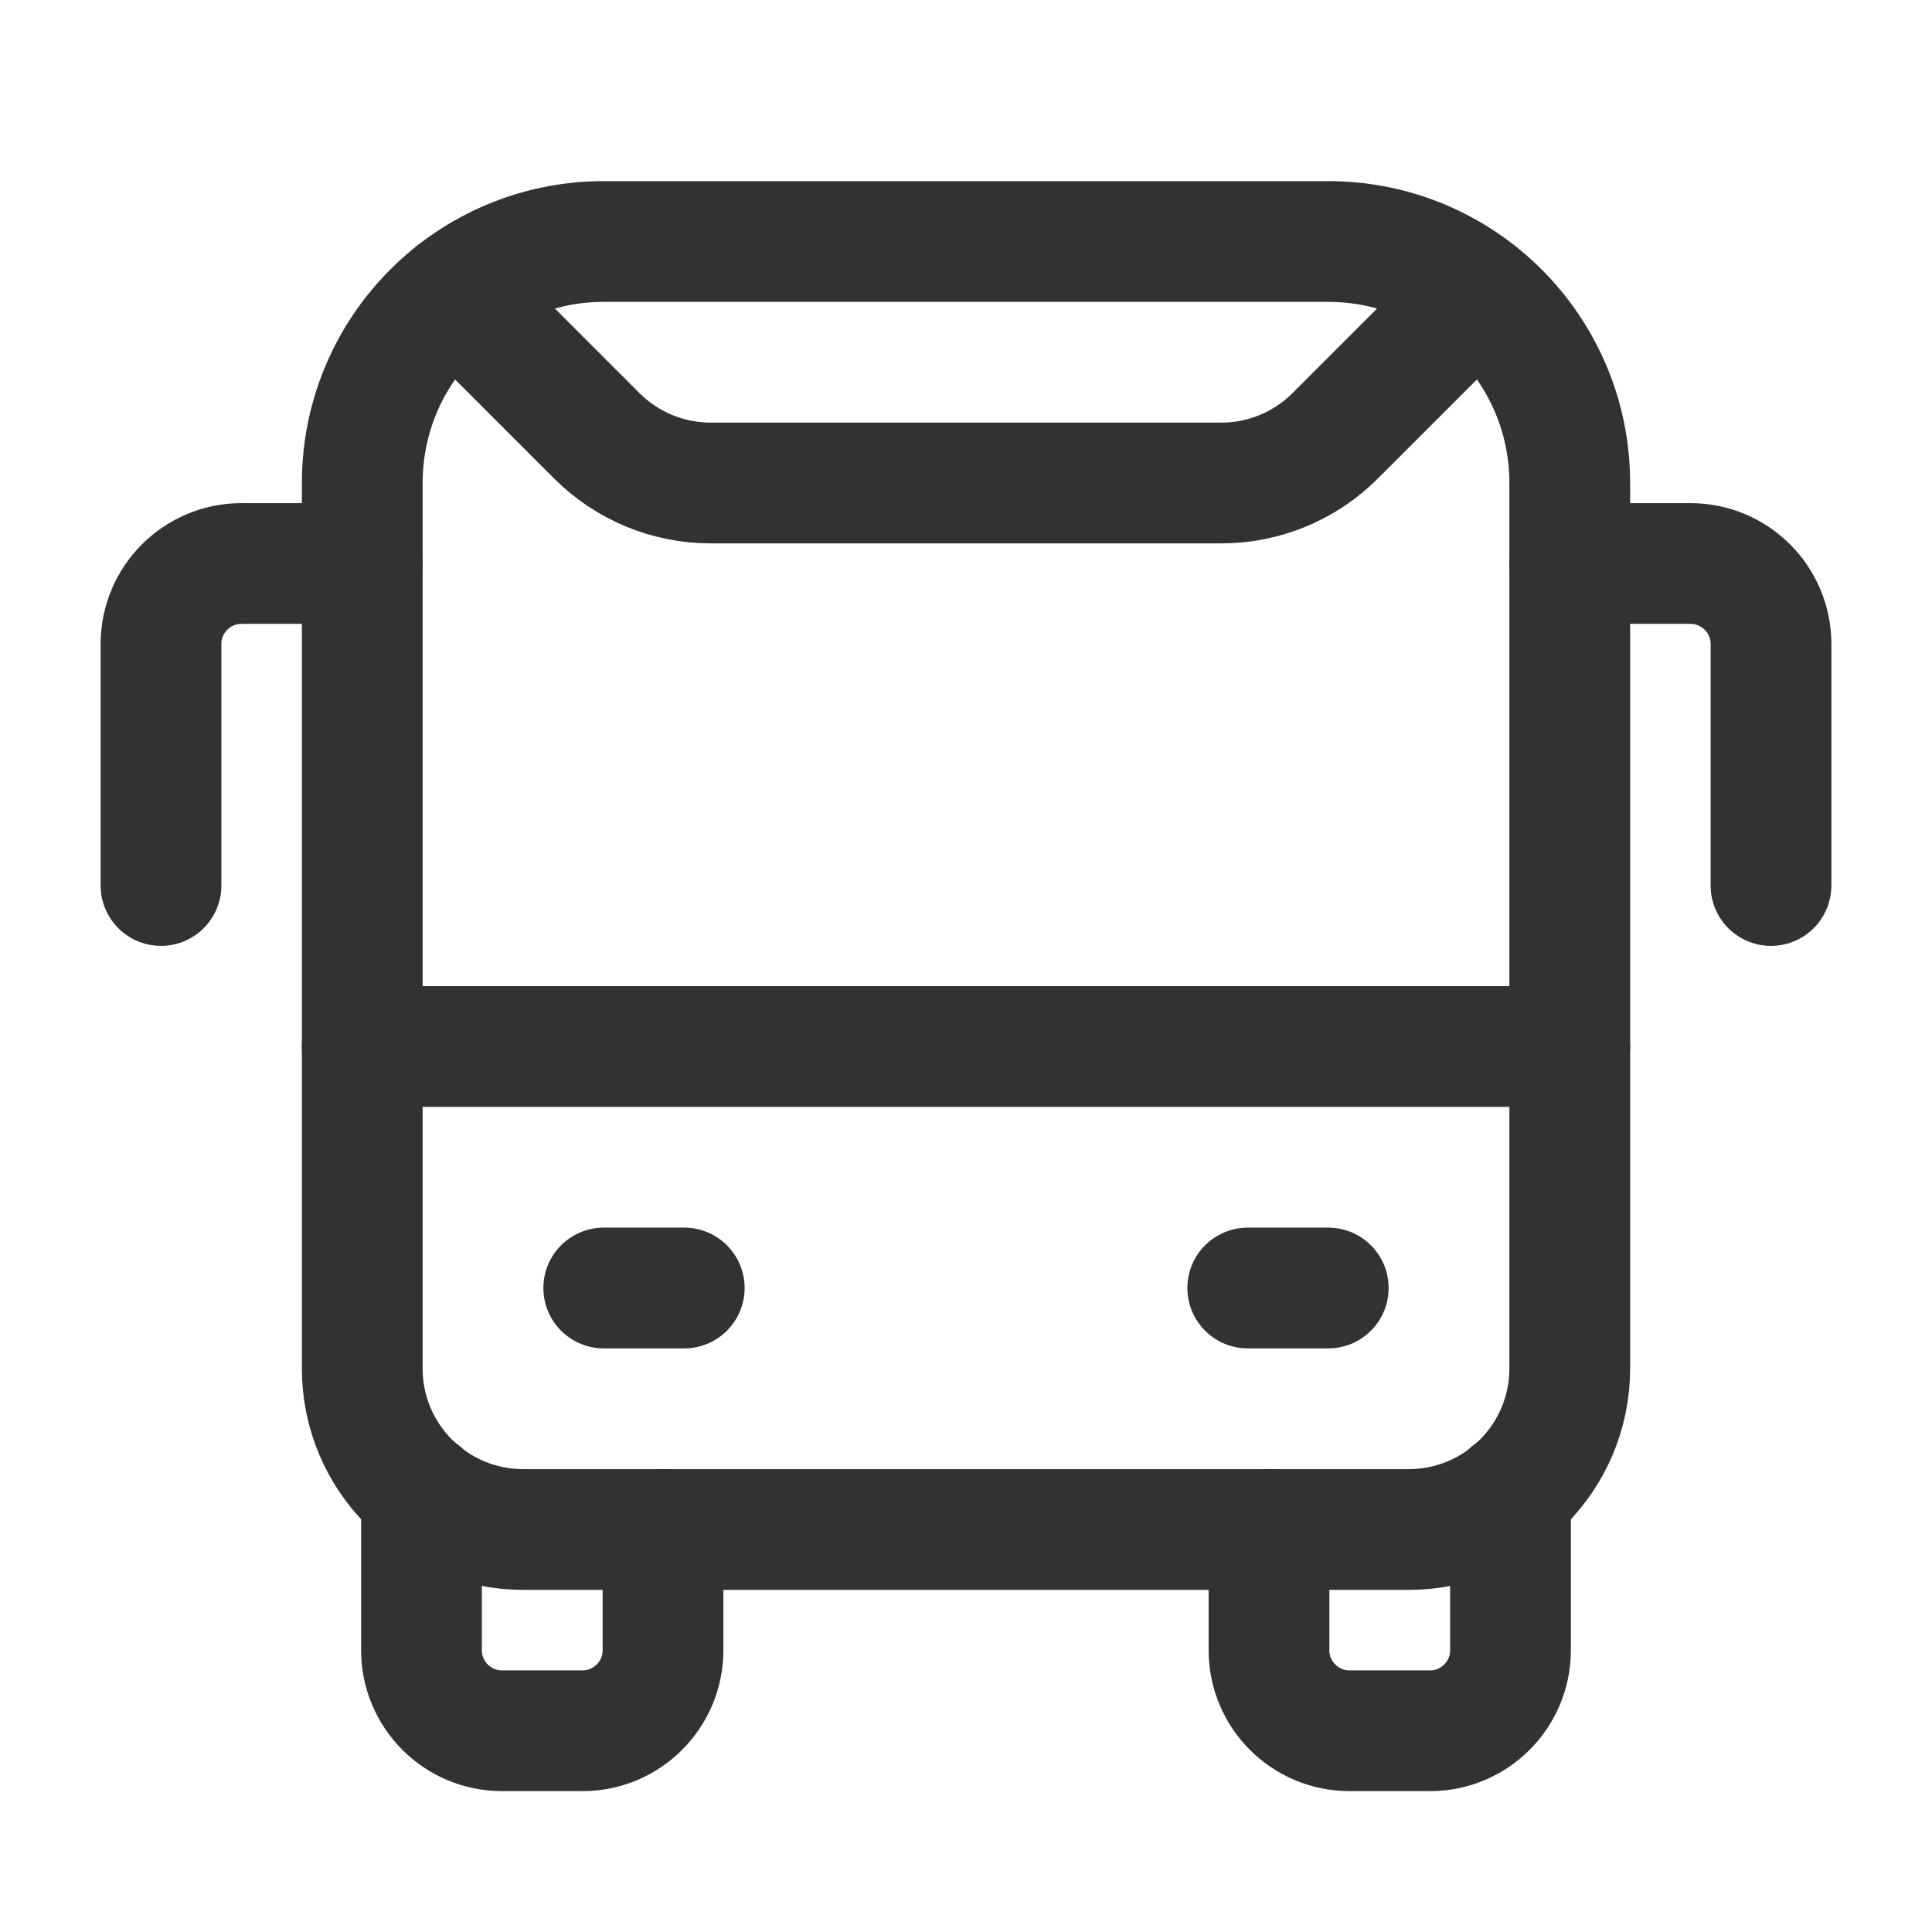 <?xml version="1.0" encoding="UTF-8"?><svg version="1.1" viewBox="0 0 24 24" xmlns="http://www.w3.org/2000/svg" xmlns:xlink="http://www.w3.org/1999/xlink"><g stroke-linecap="round" stroke-width="1.5" stroke="#323232" fill="none" stroke-linejoin="round"><path d="M17.5 19h-11c-1.105 0-2-.895-2-2v-11c0-1.657 1.343-3 3-3h9c1.657 0 3 1.343 3 3v11c0 1.105-.895 2-2 2Z"></path><line x1="7.5" x2="8.5" y1="16" y2="16"></line><line x1="15.5" x2="16.5" y1="16" y2="16"></line><path d="M8.236 19v1.5c0 .552-.448 1-1 1h-1c-.552 0-1-.448-1-1v-1.956"></path><path d="M18.764 18.544v1.956c0 .552-.448 1-1 1h-1c-.552 0-1-.448-1-1v-1.5"></path><path d="M19.5 7h1.5c.552 0 1 .448 1 1v3"></path><path d="M4.5 7h-1.5c-.552 0-1 .448-1 1v3"></path><path d="M18.355 3.645c0 0-1.769 1.769-1.769 1.769 -.375.375-.884.586-1.414.586h-6.344c-.53 0-1.039-.211-1.414-.586 0 0-1.771-1.771-1.771-1.771"></path><line x1="19.5" x2="4.5" y1="13" y2="13"></line></g><path fill="none" d="M0 0h24v24h-24v-24Z"></path></svg>
